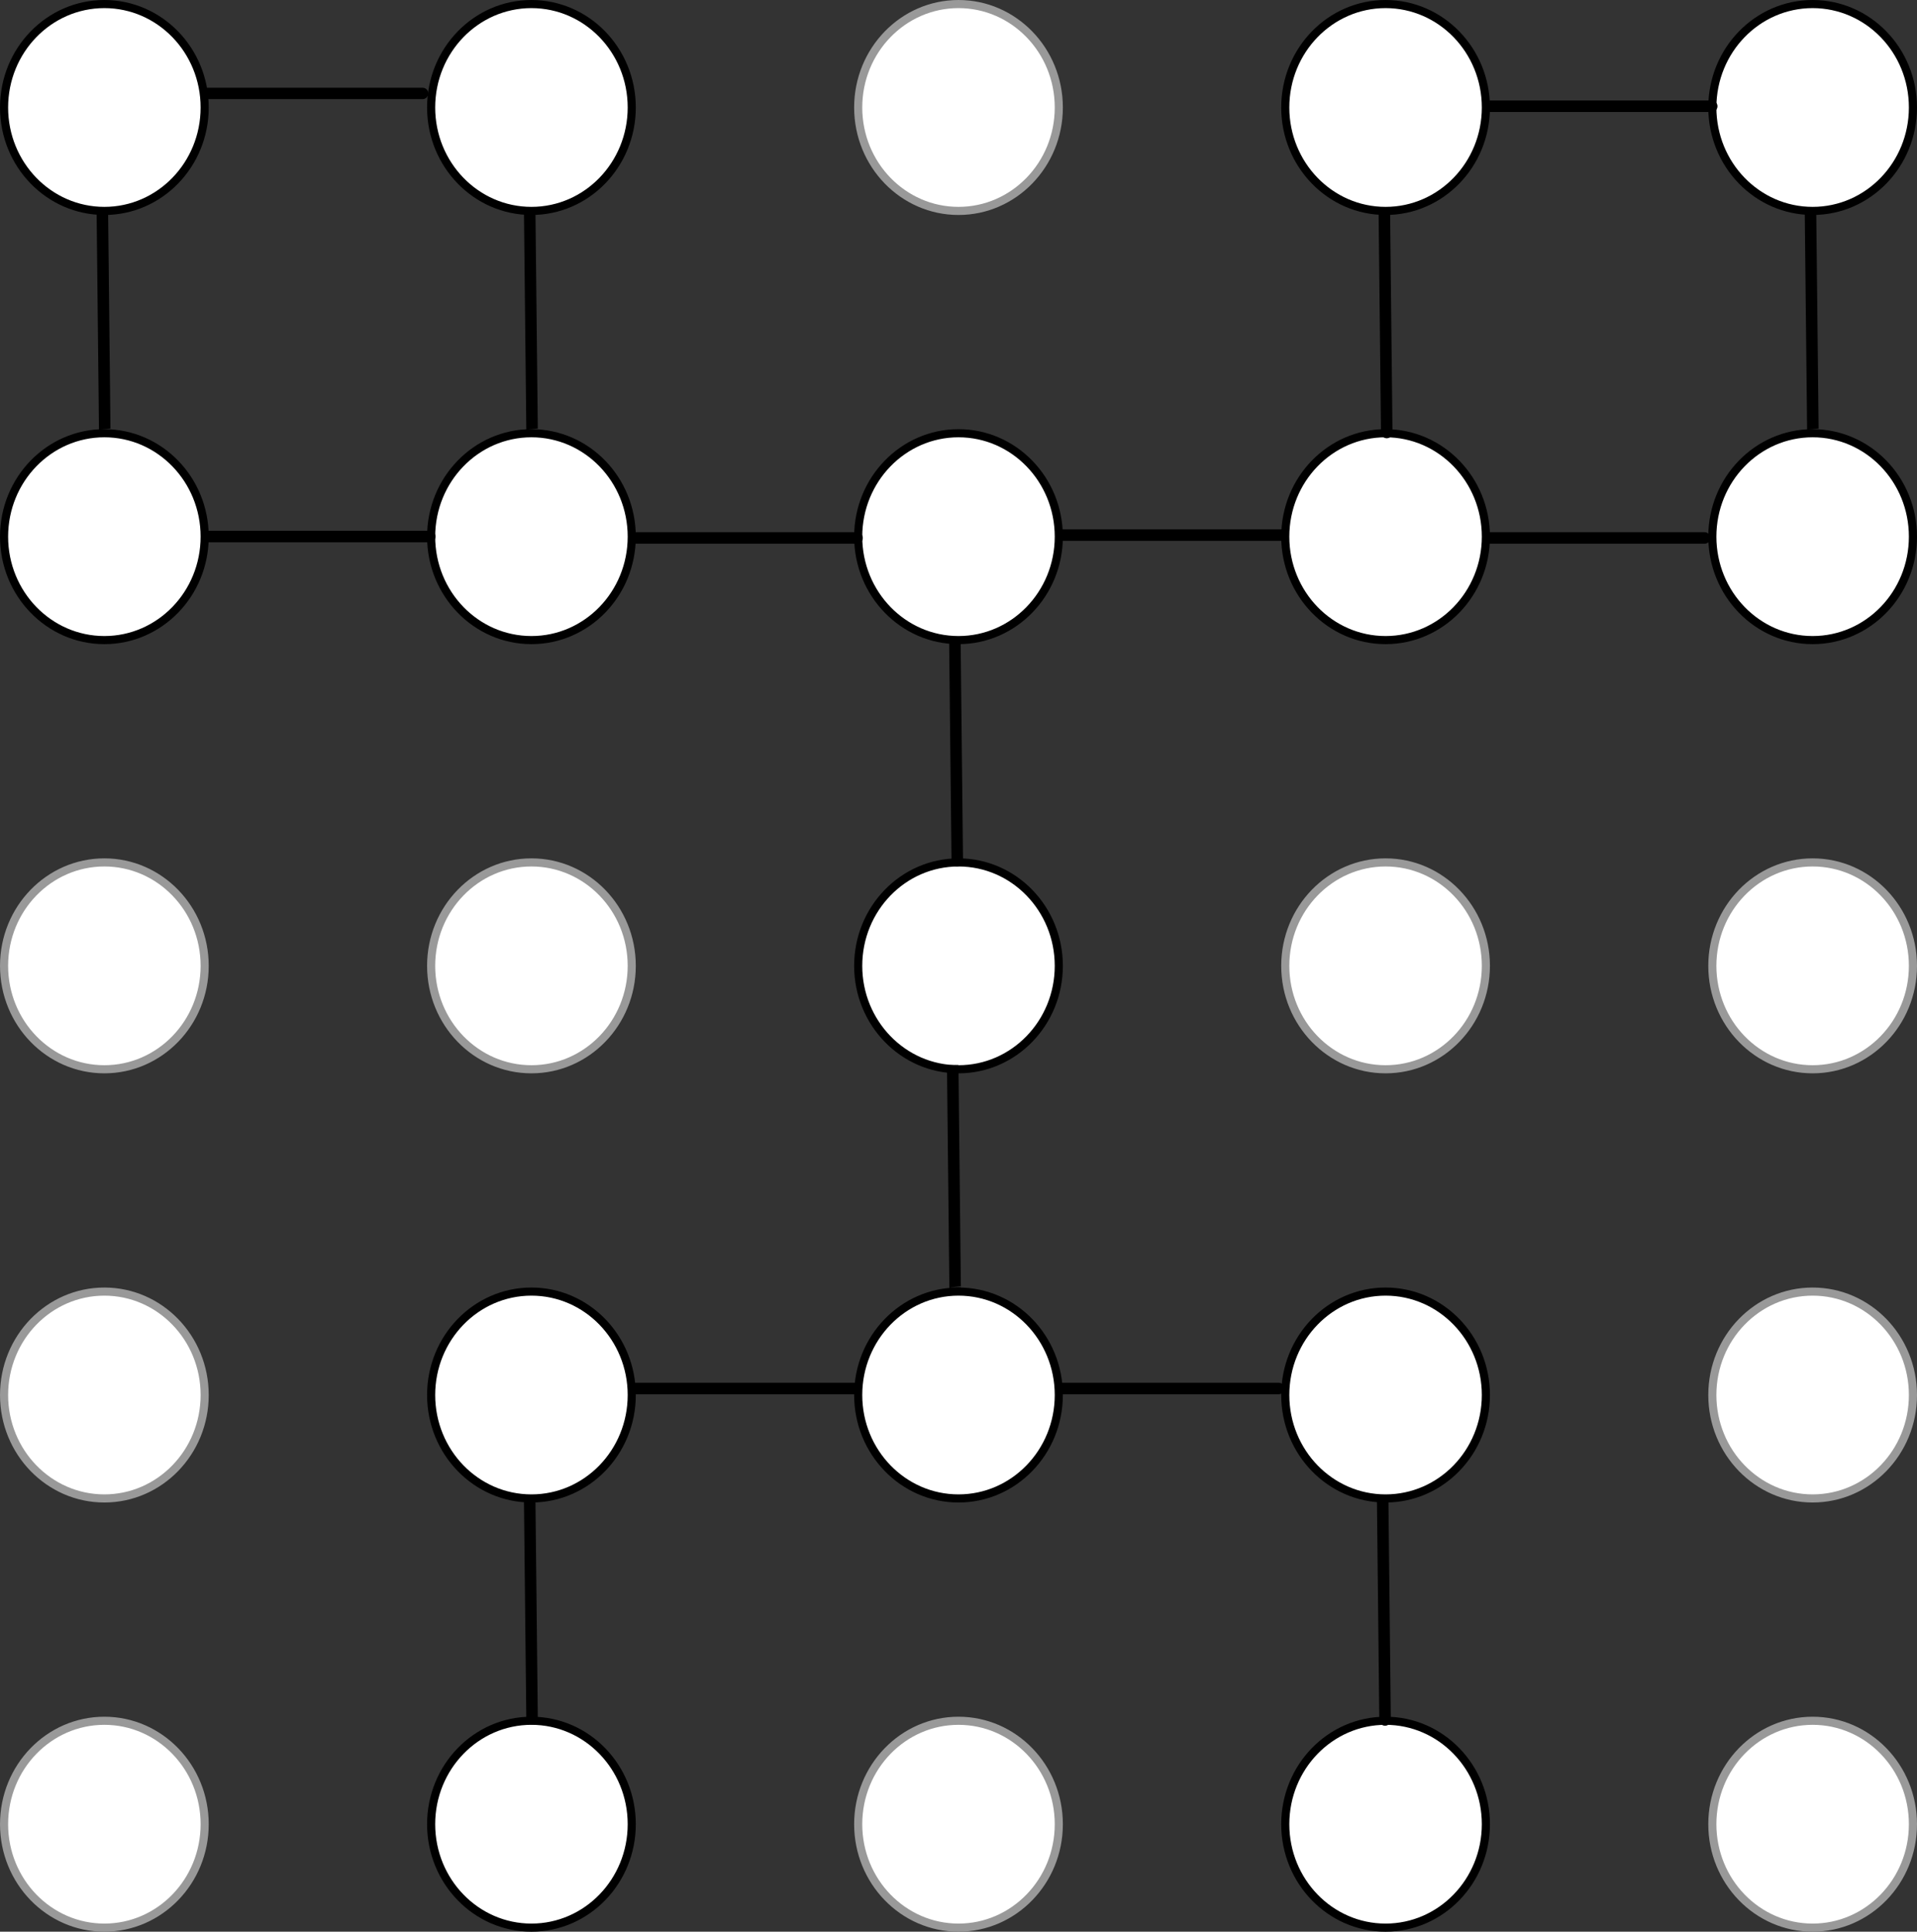 <?xml version="1.0" encoding="UTF-8" standalone="no"?>
<!-- Created with Inkscape (http://www.inkscape.org/) -->

<svg
   xmlns:dc="http://purl.org/dc/elements/1.1/"
   xmlns:cc="http://creativecommons.org/ns#"
   xmlns:rdf="http://www.w3.org/1999/02/22-rdf-syntax-ns#"
   xmlns:svg="http://www.w3.org/2000/svg"
   xmlns="http://www.w3.org/2000/svg"
   xmlns:sodipodi="http://sodipodi.sourceforge.net/DTD/sodipodi-0.dtd"
   xmlns:inkscape="http://www.inkscape.org/namespaces/inkscape"
   width="179.844mm"
   height="181.182mm"
   viewBox="0 0 179.844 181.182"
   version="1.1"
   id="svg8"
   inkscape:version="0.92.4 (5da689c313, 2019-01-14)"
   sodipodi:docname="pdp_30_brickbreaker_representation.svg">
  <rect x="0" y="0" width="179.844" height="181.182" fill="#333333" stroke="none"/>
  <defs
     id="defs2" />
  <sodipodi:namedview
     id="base"
     pagecolor="#ffffff"
     bordercolor="#666666"
     borderopacity="1.0"
     inkscape:pageopacity="0.0"
     inkscape:pageshadow="2"
     inkscape:zoom="0.7"
     inkscape:cx="523.82735"
     inkscape:cy="326.99087"
     inkscape:document-units="mm"
     inkscape:current-layer="g4573-27"
     showgrid="false"
     inkscape:window-width="1536"
     inkscape:window-height="801"
     inkscape:window-x="-8"
     inkscape:window-y="-8"
     inkscape:window-maximized="1" />
  <g
     inkscape:label="Layer 1"
     inkscape:groupmode="layer"
     id="layer1"
     transform="translate(-12.204,-14.019)">
    <g
       id="g4573"
       transform="translate(-2.195,0.756)">
      <ellipse
         ry="9.701"
         rx="9.41"
         cy="23.345"
         cx="24.19"
         id="path815"
         style="fill:#ffffff;fill-rule:evenodd;stroke:#000000;stroke-width:0.761;stroke-miterlimit:4;stroke-dasharray:none" />
      <ellipse
         ry="9.701"
         rx="9.41"
         cy="23.345"
         cx="64.256"
         id="path815-2"
         style="fill:#ffffff;fill-rule:evenodd;stroke:#000000;stroke-width:0.761;stroke-miterlimit:4;stroke-dasharray:none" />
      <ellipse
         ry="9.701"
         rx="9.41"
         cy="23.345"
         cx="184.452"
         id="path815-2-9"
         style="fill:#ffffff;fill-rule:evenodd;stroke:#000000;stroke-width:0.761;stroke-miterlimit:4;stroke-dasharray:none" />
      <ellipse
         ry="9.701"
         rx="9.41"
         cy="23.345"
         cx="144.387"
         id="path815-2-1"
         style="fill:#ffffff;fill-rule:evenodd;stroke:#000000;stroke-width:0.761;stroke-miterlimit:4;stroke-dasharray:none" />
      <ellipse
         ry="9.701"
         rx="9.41"
         cy="23.345"
         cx="104.321"
         id="path815-2-0"
         style="fill:#ffffff;fill-rule:evenodd;stroke:#999999;stroke-width:0.761;stroke-miterlimit:4;stroke-dasharray:none" />
    </g>
    <g
       transform="translate(-2.195,41.01)"
       id="g4573-2">
      <ellipse
         ry="9.701"
         rx="9.41"
         cy="23.345"
         cx="24.19"
         id="path815-4"
         style="fill:#ffffff;fill-rule:evenodd;stroke:#000000;stroke-width:0.761;stroke-miterlimit:4;stroke-dasharray:none" />
      <ellipse
         ry="9.701"
         rx="9.41"
         cy="23.345"
         cx="64.256"
         id="path815-2-7"
         style="fill:#ffffff;fill-rule:evenodd;stroke:#000000;stroke-width:0.761;stroke-miterlimit:4;stroke-dasharray:none" />
      <ellipse
         ry="9.701"
         rx="9.41"
         cy="23.345"
         cx="184.452"
         id="path815-2-9-6"
         style="fill:#ffffff;fill-rule:evenodd;stroke:#000000;stroke-width:0.761;stroke-miterlimit:4;stroke-dasharray:none" />
      <ellipse
         ry="9.701"
         rx="9.41"
         cy="23.345"
         cx="144.387"
         id="path815-2-1-6"
         style="fill:#ffffff;fill-rule:evenodd;stroke:#000000;stroke-width:0.761;stroke-miterlimit:4;stroke-dasharray:none" />
      <ellipse
         ry="9.701"
         rx="9.41"
         cy="23.345"
         cx="104.321"
         id="path815-2-0-8"
         style="fill:#ffffff;fill-rule:evenodd;stroke:#000000;stroke-width:0.761;stroke-miterlimit:4;stroke-dasharray:none" />
    </g>
    <g
       transform="translate(-2.195,81.265)"
       id="g4573-27">
      <ellipse
         ry="9.701"
         rx="9.41"
         cy="23.345"
         cx="24.19"
         id="path815-1"
         style="fill:#ffffff;fill-rule:evenodd;stroke:#999999;stroke-width:0.761;stroke-miterlimit:4;stroke-dasharray:none" />
      <ellipse
         ry="9.701"
         rx="9.41"
         cy="23.345"
         cx="64.256"
         id="path815-2-6"
         style="fill:#ffffff;fill-rule:evenodd;stroke:#999999;stroke-width:0.761;stroke-miterlimit:4;stroke-dasharray:none" />
      <ellipse
         ry="9.701"
         rx="9.41"
         cy="23.345"
         cx="184.452"
         id="path815-2-9-5"
         style="fill:#ffffff;fill-rule:evenodd;stroke:#999999;stroke-width:0.761;stroke-miterlimit:4;stroke-dasharray:none" />
      <ellipse
         ry="9.701"
         rx="9.41"
         cy="23.345"
         cx="144.387"
         id="path815-2-1-0"
         style="fill:#ffffff;fill-rule:evenodd;stroke:#999999;stroke-width:0.761;stroke-miterlimit:4;stroke-dasharray:none" />
      <ellipse
         ry="9.701"
         rx="9.41"
         cy="23.345"
         cx="104.321"
         id="path815-2-0-6"
         style="fill:#ffffff;fill-rule:evenodd;stroke:#000000;stroke-width:0.761;stroke-miterlimit:4;stroke-dasharray:none" />
    </g>
    <g
       transform="translate(-2.195,121.519)"
       id="g4573-6">
      <ellipse
         ry="9.701"
         rx="9.41"
         cy="23.345"
         cx="24.19"
         id="path815-6"
         style="fill:#ffffff;fill-rule:evenodd;stroke:#999999;stroke-width:0.761;stroke-miterlimit:4;stroke-dasharray:none" />
      <ellipse
         ry="9.701"
         rx="9.41"
         cy="23.345"
         cx="64.256"
         id="path815-2-04"
         style="fill:#ffffff;fill-rule:evenodd;stroke:#000000;stroke-width:0.761;stroke-miterlimit:4;stroke-dasharray:none" />
      <ellipse
         ry="9.701"
         rx="9.41"
         cy="23.345"
         cx="184.452"
         id="path815-2-9-0"
         style="fill:#ffffff;fill-rule:evenodd;stroke:#999999;stroke-width:0.761;stroke-miterlimit:4;stroke-dasharray:none" />
      <ellipse
         ry="9.701"
         rx="9.41"
         cy="23.345"
         cx="144.387"
         id="path815-2-1-4"
         style="fill:#ffffff;fill-rule:evenodd;stroke:#000000;stroke-width:0.761;stroke-miterlimit:4;stroke-dasharray:none" />
      <ellipse
         ry="9.701"
         rx="9.41"
         cy="23.345"
         cx="104.321"
         id="path815-2-0-3"
         style="fill:#ffffff;fill-rule:evenodd;stroke:#000000;stroke-width:0.761;stroke-miterlimit:4;stroke-dasharray:none" />
    </g>
    <g
       transform="translate(-2.195,161.774)"
       id="g4573-9">
      <ellipse
         ry="9.701"
         rx="9.41"
         cy="23.345"
         cx="24.19"
         id="path815-48"
         style="fill:#ffffff;fill-rule:evenodd;stroke:#999999;stroke-width:0.761;stroke-miterlimit:4;stroke-dasharray:none" />
      <ellipse
         ry="9.701"
         rx="9.41"
         cy="23.345"
         cx="64.256"
         id="path815-2-78"
         style="fill:#ffffff;fill-rule:evenodd;stroke:#000000;stroke-width:0.761;stroke-miterlimit:4;stroke-dasharray:none" />
      <ellipse
         ry="9.701"
         rx="9.41"
         cy="23.345"
         cx="184.452"
         id="path815-2-9-1"
         style="fill:#ffffff;fill-rule:evenodd;stroke:#999999;stroke-width:0.761;stroke-miterlimit:4;stroke-dasharray:none" />
      <ellipse
         ry="9.701"
         rx="9.41"
         cy="23.345"
         cx="144.387"
         id="path815-2-1-05"
         style="fill:#ffffff;fill-rule:evenodd;stroke:#000000;stroke-width:0.761;stroke-miterlimit:4;stroke-dasharray:none" />
      <ellipse
         ry="9.701"
         rx="9.41"
         cy="23.345"
         cx="104.321"
         id="path815-2-0-5"
         style="fill:#ffffff;fill-rule:evenodd;stroke:#999999;stroke-width:0.761;stroke-miterlimit:4;stroke-dasharray:none" />
    </g>
    <path
       style="fill:none;fill-opacity:1;stroke:#000000;stroke-width:1.065;stroke-linecap:butt;stroke-linejoin:miter;stroke-miterlimit:4;stroke-dasharray:none;stroke-opacity:1"
       d="m 31.538,22.781 c 20.847,0 20.312,0 20.312,0"
       id="path4676"
       inkscape:connector-curvature="0" />
    <path
       style="fill:none;fill-opacity:1;stroke:#000000;stroke-width:1.079;stroke-linecap:butt;stroke-linejoin:miter;stroke-miterlimit:4;stroke-dasharray:none;stroke-opacity:1"
       d="m 111.584,64.208 c 21.396,0 20.847,0 20.847,0"
       id="path4676-4"
       inkscape:connector-curvature="0" />
    <path
       style="fill:none;fill-opacity:1;stroke:#000000;stroke-width:1.079;stroke-linecap:butt;stroke-linejoin:miter;stroke-miterlimit:4;stroke-dasharray:none;stroke-opacity:1"
       d="m 31.671,64.342 c 21.396,0 20.847,0 20.847,0"
       id="path4676-4-8"
       inkscape:connector-curvature="0" />
    <path
       style="fill:none;fill-opacity:1;stroke:#000000;stroke-width:1.079;stroke-linecap:butt;stroke-linejoin:miter;stroke-miterlimit:4;stroke-dasharray:none;stroke-opacity:1"
       d="m 71.761,64.476 c 21.396,0 20.847,0 20.847,0"
       id="path4676-4-7"
       inkscape:connector-curvature="0" />
    <path
       style="fill:none;fill-opacity:1;stroke:#000000;stroke-width:1.079;stroke-linecap:butt;stroke-linejoin:miter;stroke-miterlimit:4;stroke-dasharray:none;stroke-opacity:1"
       d="m 151.942,23.984 c 21.396,0 20.847,0 20.847,0"
       id="path4676-4-6"
       inkscape:connector-curvature="0" />
    <path
       style="fill:none;fill-opacity:1;stroke:#000000;stroke-width:1.079;stroke-linecap:butt;stroke-linejoin:miter;stroke-miterlimit:4;stroke-dasharray:none;stroke-opacity:1"
       d="m 151.274,64.476 c 21.396,0 20.847,0 20.847,0"
       id="path4676-4-4"
       inkscape:connector-curvature="0" />
    <path
       style="fill:none;fill-opacity:1;stroke:#000000;stroke-width:1.079;stroke-linecap:butt;stroke-linejoin:miter;stroke-miterlimit:4;stroke-dasharray:none;stroke-opacity:1"
       d="m 111.317,144.253 c 21.396,0 20.847,0 20.847,0"
       id="path4676-4-79"
       inkscape:connector-curvature="0" />
    <path
       style="fill:none;fill-opacity:1;stroke:#000000;stroke-width:1.079;stroke-linecap:butt;stroke-linejoin:miter;stroke-miterlimit:4;stroke-dasharray:none;stroke-opacity:1"
       d="m 71.517,144.253 c 21.396,0 20.847,0 20.847,0"
       id="path4676-4-796"
       inkscape:connector-curvature="0" />
    <path
       style="fill:none;fill-opacity:1;stroke:#000000;stroke-width:1.079;stroke-linecap:butt;stroke-linejoin:miter;stroke-miterlimit:4;stroke-dasharray:none;stroke-opacity:1"
       d="m 61.894,154.387 c 0.232,21.394 0.226,20.846 0.226,20.846"
       id="path4676-4-86"
       inkscape:connector-curvature="0" />
    <path
       style="fill:none;fill-opacity:1;stroke:#000000;stroke-width:1.079;stroke-linecap:butt;stroke-linejoin:miter;stroke-miterlimit:4;stroke-dasharray:none;stroke-opacity:1"
       d="m 141.918,154.498 c 0.232,21.394 0.226,20.846 0.226,20.846"
       id="path4676-4-86-7"
       inkscape:connector-curvature="0" />
    <path
       style="fill:none;fill-opacity:1;stroke:#000000;stroke-width:1.079;stroke-linecap:butt;stroke-linejoin:miter;stroke-miterlimit:4;stroke-dasharray:none;stroke-opacity:1"
       d="m 101.784,73.897 c 0.232,21.394 0.226,20.846 0.226,20.846"
       id="path4676-4-86-9"
       inkscape:connector-curvature="0" />
    <path
       style="fill:none;fill-opacity:1;stroke:#000000;stroke-width:1.079;stroke-linecap:butt;stroke-linejoin:miter;stroke-miterlimit:4;stroke-dasharray:none;stroke-opacity:1"
       d="m 101.583,113.921 c 0.232,21.394 0.226,20.846 0.226,20.846"
       id="path4676-4-86-3"
       inkscape:connector-curvature="0" />
    <path
       style="fill:none;fill-opacity:1;stroke:#000000;stroke-width:1.079;stroke-linecap:butt;stroke-linejoin:miter;stroke-miterlimit:4;stroke-dasharray:none;stroke-opacity:1"
       d="m 182.052,33.473 c 0.232,21.394 0.226,20.846 0.226,20.846"
       id="path4676-4-86-7-9"
       inkscape:connector-curvature="0" />
    <path
       style="fill:none;fill-opacity:1;stroke:#000000;stroke-width:1.079;stroke-linecap:butt;stroke-linejoin:miter;stroke-miterlimit:4;stroke-dasharray:none;stroke-opacity:1"
       d="m 142.075,33.739 c 0.232,21.394 0.226,20.846 0.226,20.846"
       id="path4676-4-86-7-9-2"
       inkscape:connector-curvature="0" />
    <path
       style="fill:none;fill-opacity:1;stroke:#000000;stroke-width:1.079;stroke-linecap:butt;stroke-linejoin:miter;stroke-miterlimit:4;stroke-dasharray:none;stroke-opacity:1"
       d="m 61.894,33.472 c 0.232,21.394 0.226,20.846 0.226,20.846"
       id="path4676-4-86-7-9-0"
       inkscape:connector-curvature="0" />
    <path
       style="fill:none;fill-opacity:1;stroke:#000000;stroke-width:1.079;stroke-linecap:butt;stroke-linejoin:miter;stroke-miterlimit:4;stroke-dasharray:none;stroke-opacity:1"
       d="m 21.803,33.472 c 0.232,21.394 0.226,20.846 0.226,20.846"
       id="path4676-4-86-7-9-8"
       inkscape:connector-curvature="0" />
  </g>
</svg>

